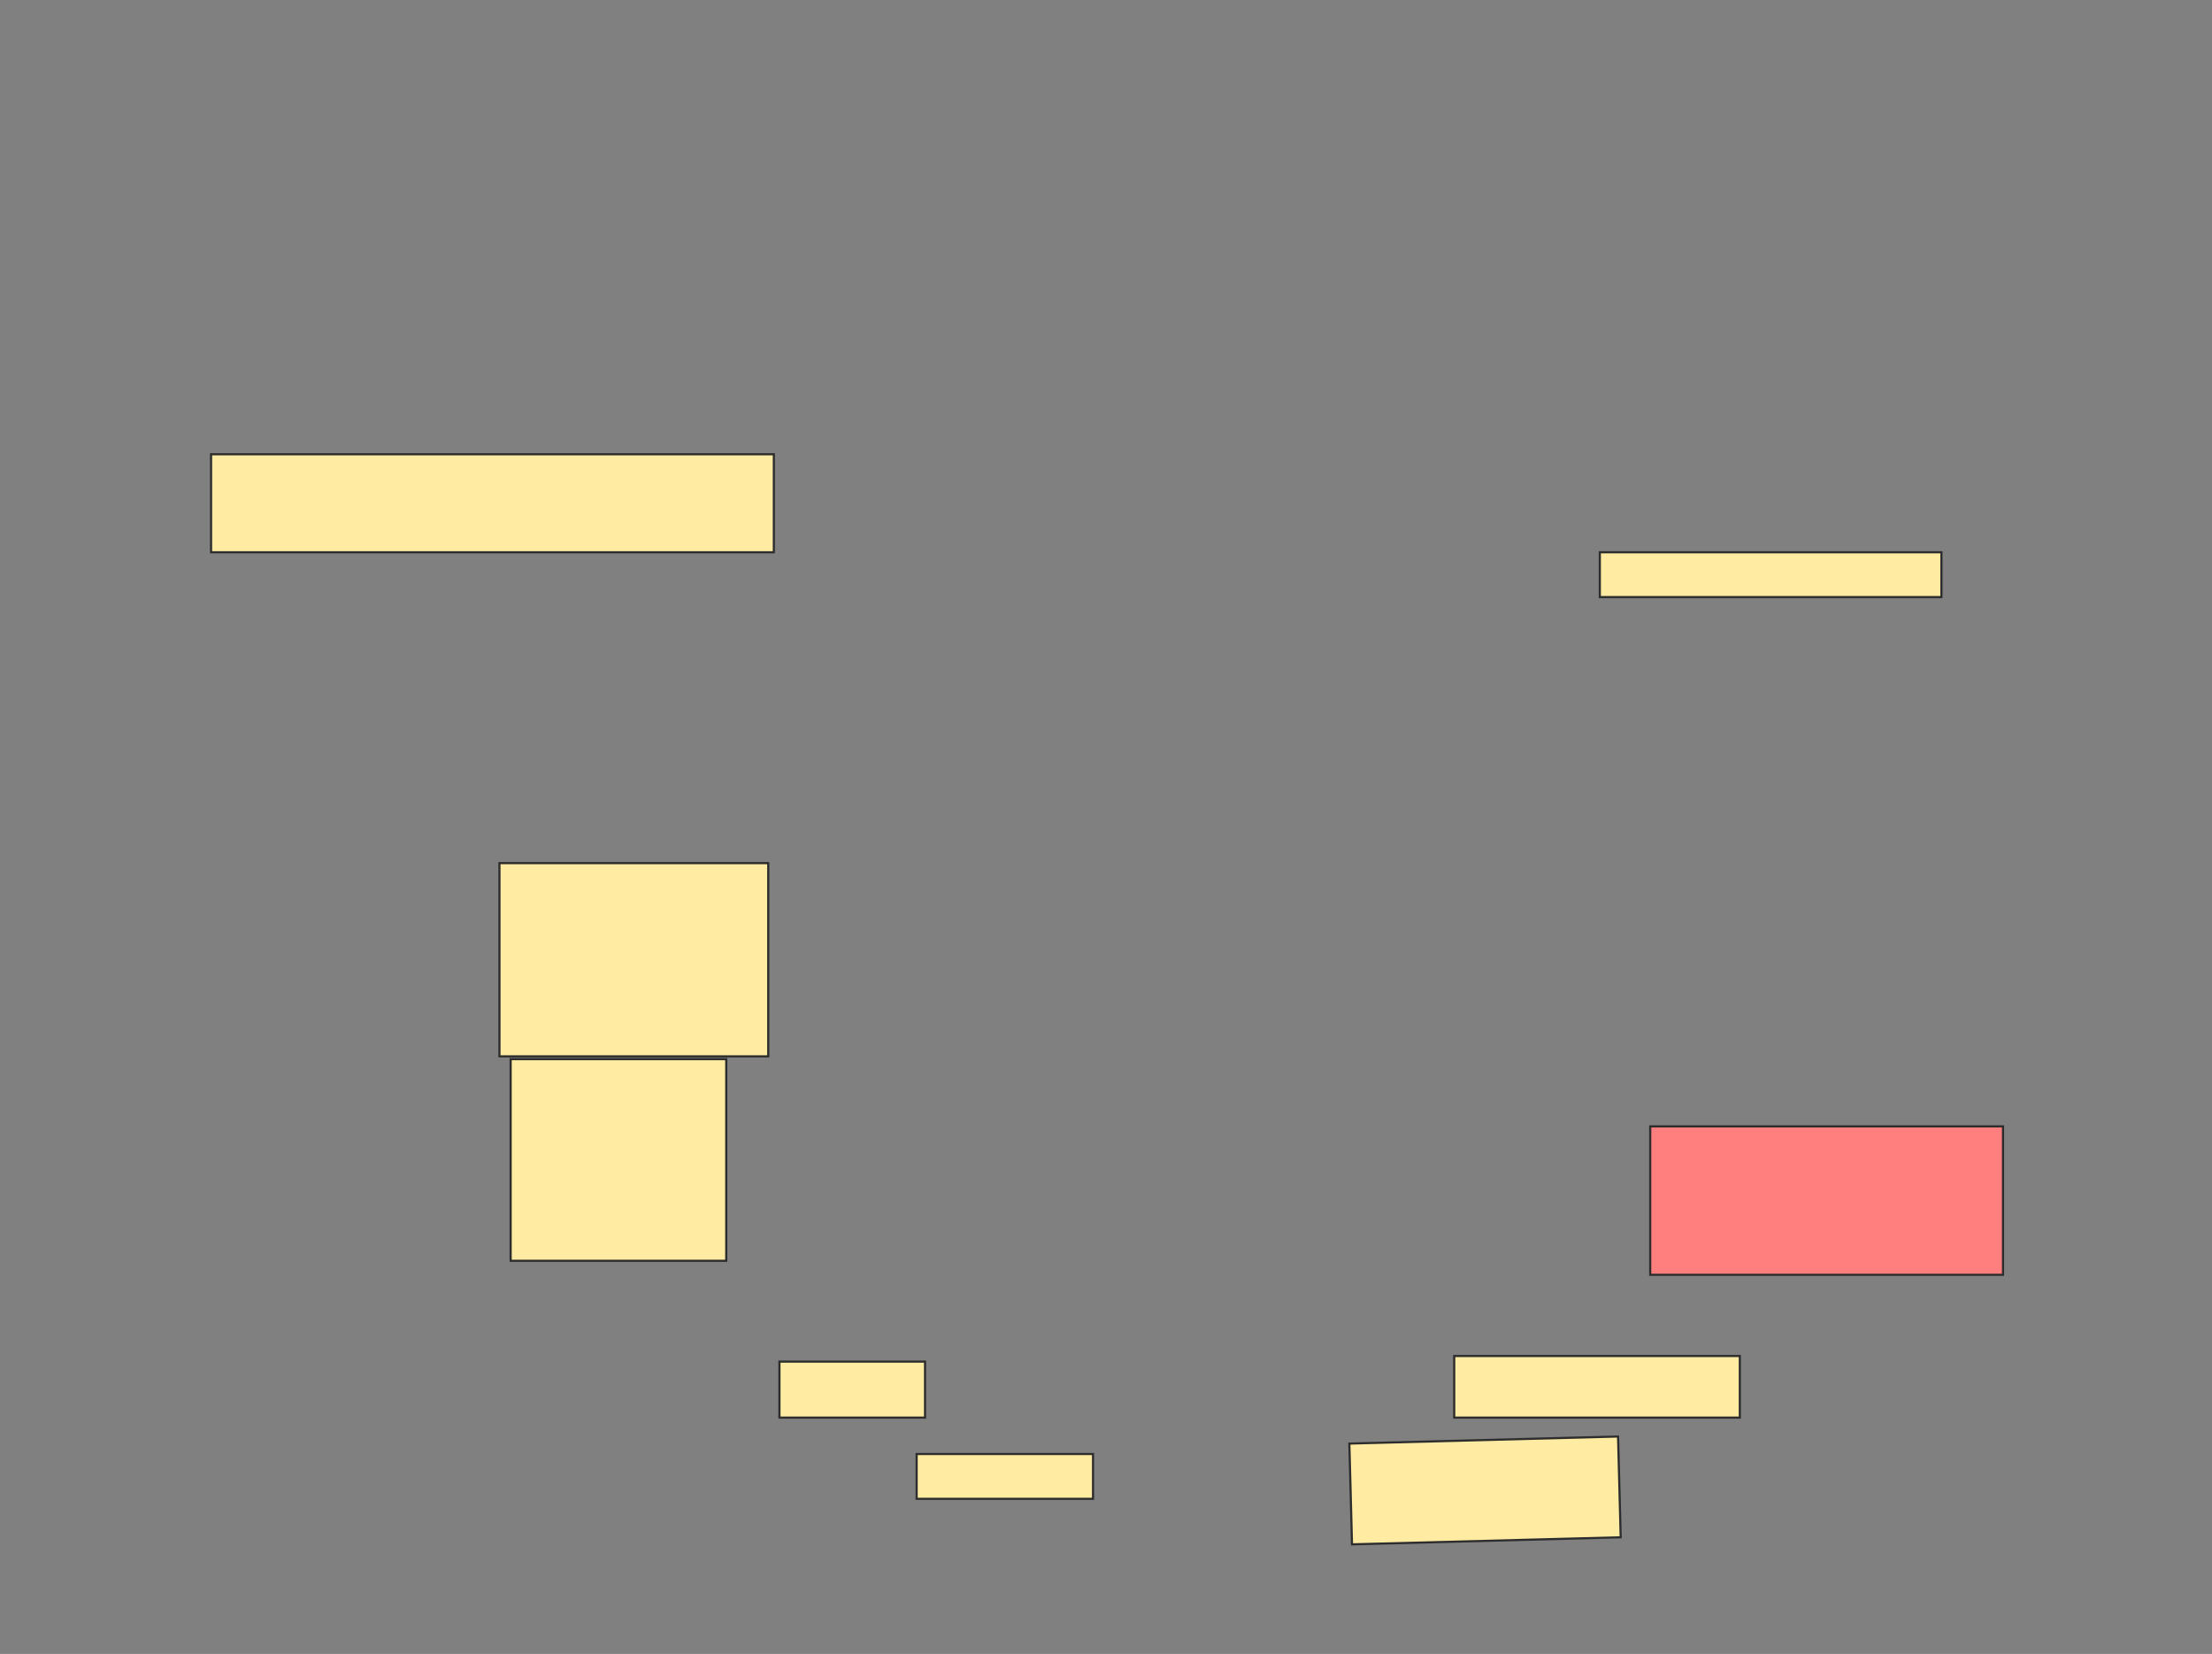 <svg xmlns="http://www.w3.org/2000/svg" width="1026" height="767">
 <rect width="100%" height="100%" fill="#808080" stroke="none"/>
 <!-- Created with Image Occlusion Enhanced -->
 <g>
  <title>Labels</title>
 </g>
 <g>
  <title>Masks</title>
  <rect id="65b3f7fc3f9743f8ba1ed2d5815f6acd-ao-1" height="25.974" width="67.532" y="631.442" x="361.532" stroke="#2D2D2D" fill="#FFEBA2"/>
  <rect id="65b3f7fc3f9743f8ba1ed2d5815f6acd-ao-2" height="20.779" width="81.818" y="674.299" x="425.169" stroke="#2D2D2D" fill="#FFEBA2"/>
  <rect transform="rotate(-1.507 688.805,691.182) " id="65b3f7fc3f9743f8ba1ed2d5815f6acd-ao-3" height="46.753" width="124.675" y="667.805" x="626.467" stroke="#2D2D2D" fill="#FFEBA2"/>
  <rect id="65b3f7fc3f9743f8ba1ed2d5815f6acd-ao-4" height="28.571" width="132.468" y="628.844" x="674.519" stroke="#2D2D2D" fill="#FFEBA2"/>
  <rect id="65b3f7fc3f9743f8ba1ed2d5815f6acd-ao-5" height="68.831" width="163.636" y="522.351" x="765.429" stroke="#2D2D2D" fill="#FF7E7E" class="qshape"/>
  <rect id="65b3f7fc3f9743f8ba1ed2d5815f6acd-ao-6" height="20.779" width="158.442" y="256.117" x="742.052" stroke="#2D2D2D" fill="#FFEBA2"/>
  <rect id="65b3f7fc3f9743f8ba1ed2d5815f6acd-ao-7" height="89.61" width="124.675" y="400.273" x="231.662" stroke="#2D2D2D" fill="#FFEBA2"/>
  <rect id="65b3f7fc3f9743f8ba1ed2d5815f6acd-ao-8" height="93.506" width="100" y="491.182" x="236.857" stroke="#2D2D2D" fill="#FFEBA2"/>
  <rect id="65b3f7fc3f9743f8ba1ed2d5815f6acd-ao-9" height="45.455" width="261.039" y="210.662" x="97.896" stroke="#2D2D2D" fill="#FFEBA2"/>
 </g>
</svg>